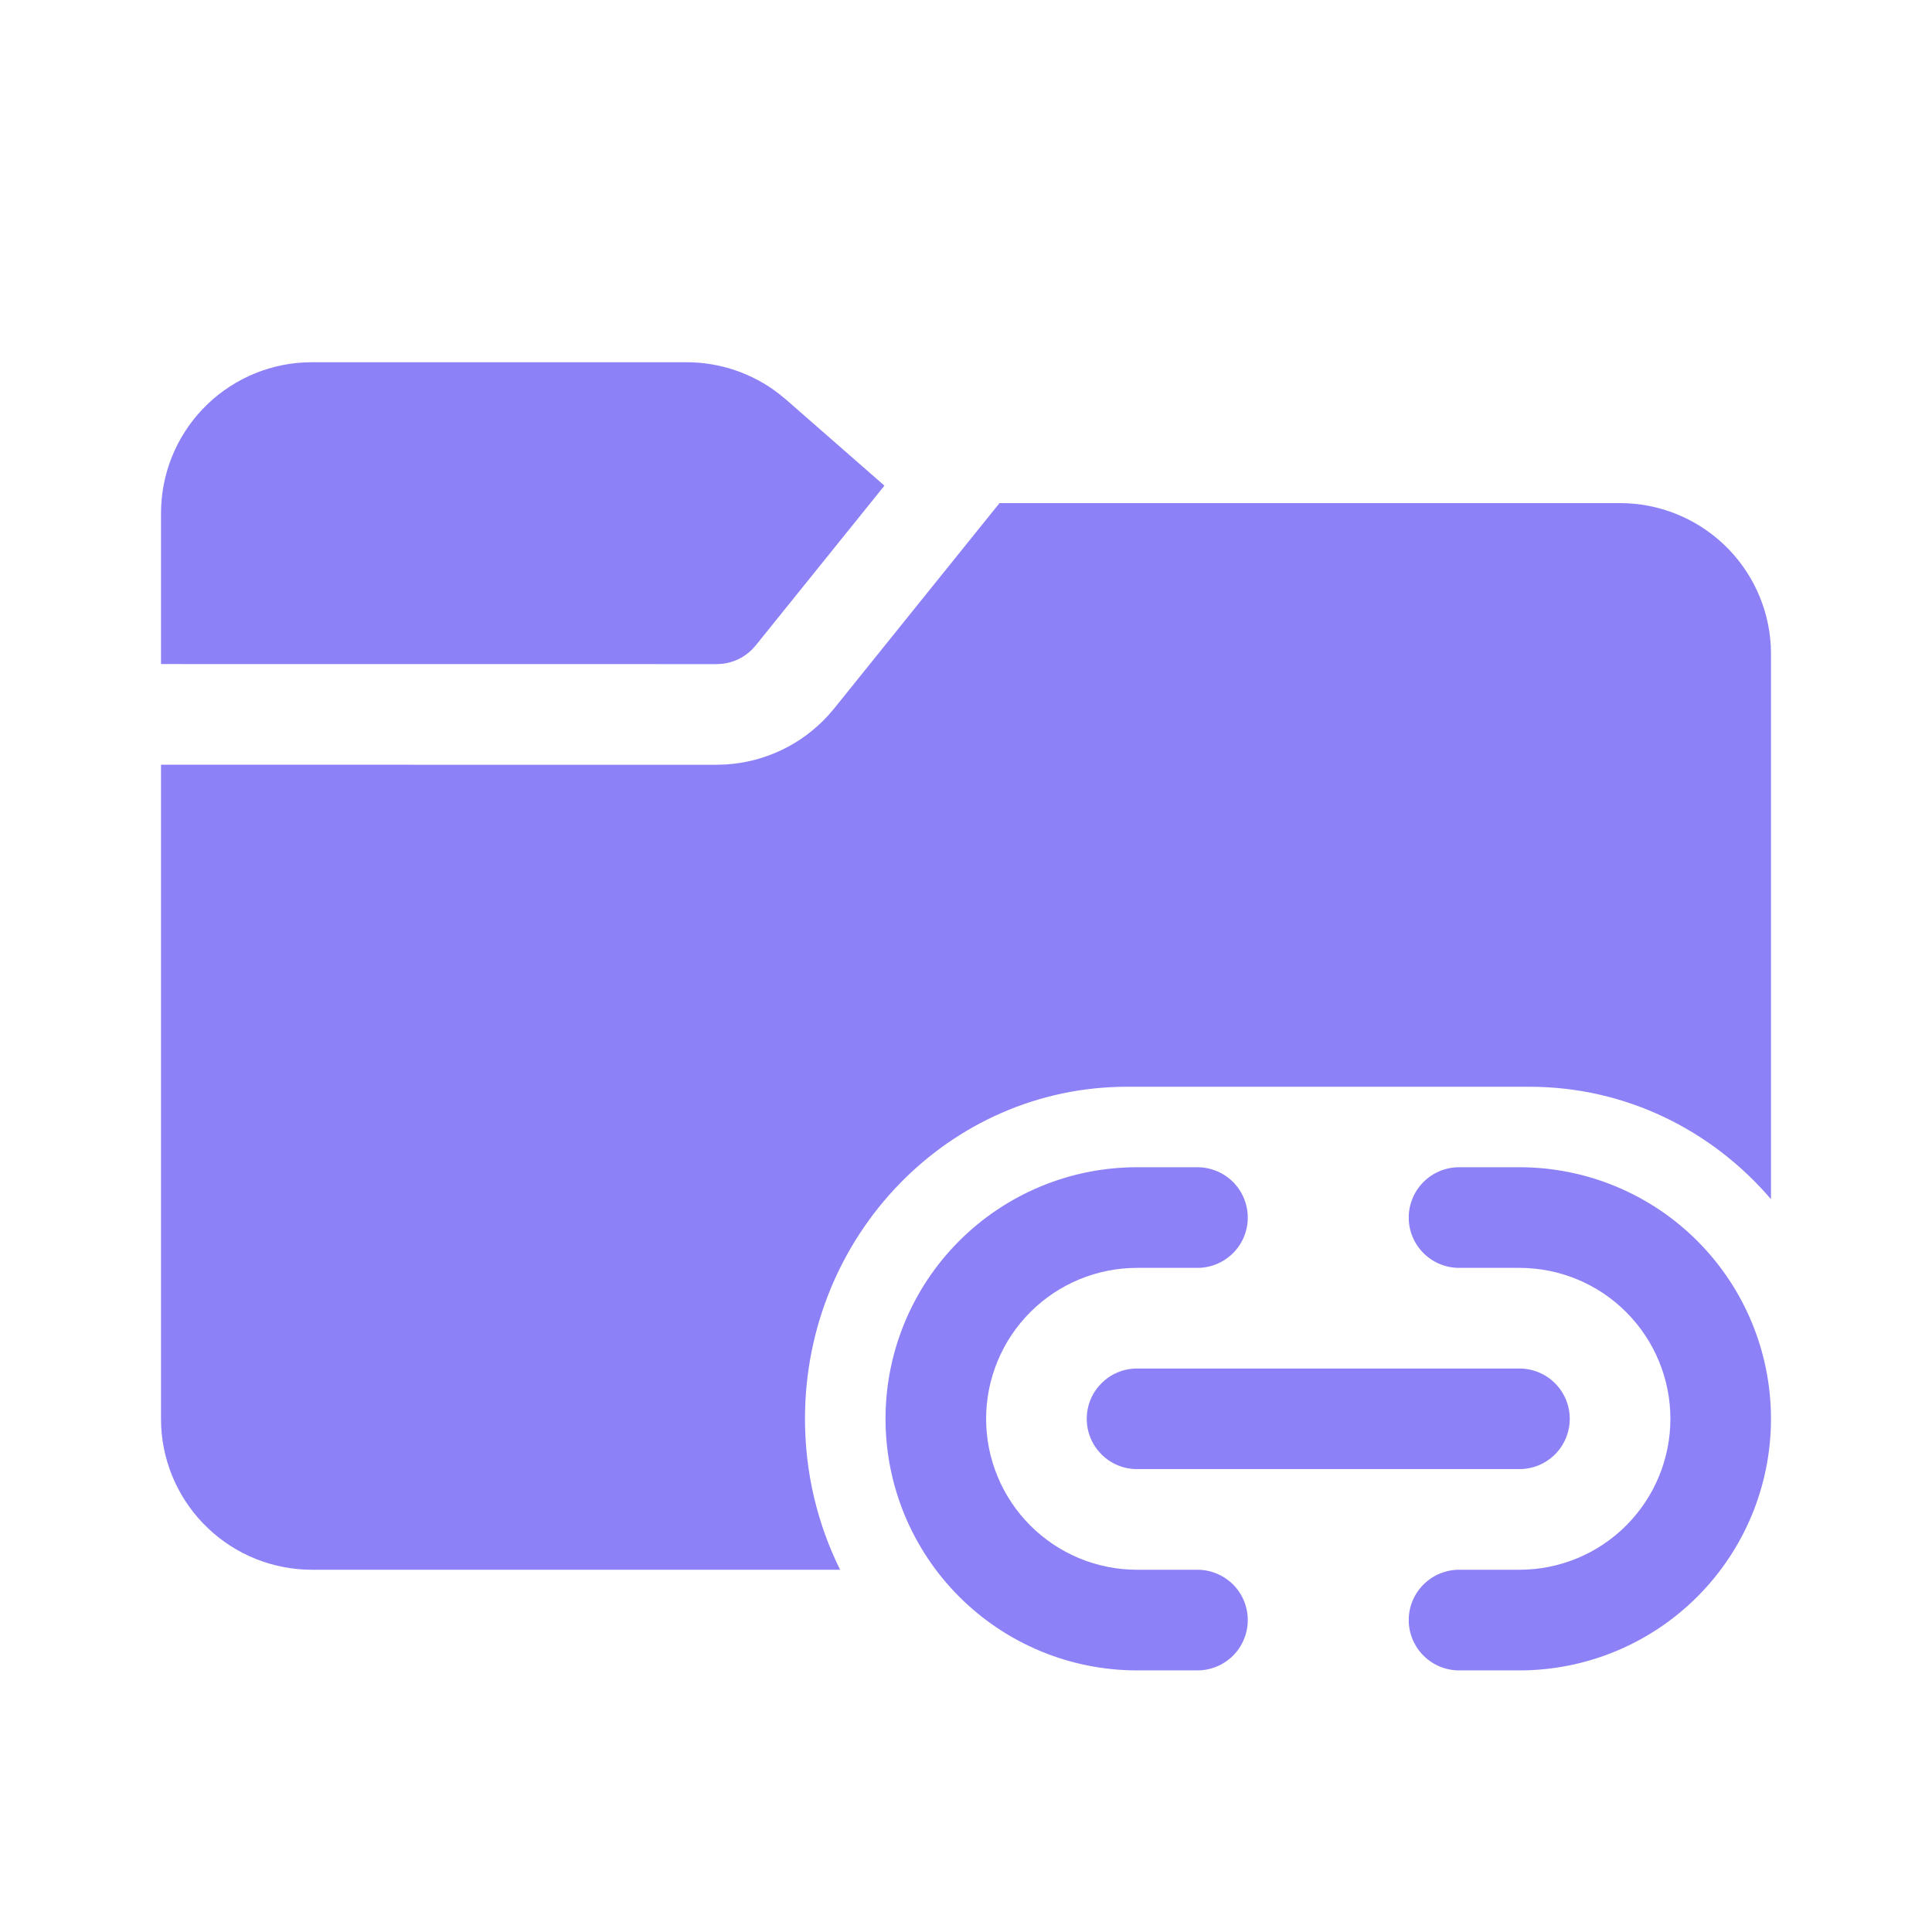<svg width="32" height="32" viewBox="0 0 32 32" fill="none" xmlns="http://www.w3.org/2000/svg">
<path d="M16.555 8.333H26.833C27.473 8.333 28.089 8.579 28.553 9.019C29.018 9.459 29.296 10.061 29.33 10.7L29.333 10.833V19.862C28.356 18.72 26.927 18 25.333 18H18.667C15.721 18 13.333 20.463 13.333 23.5C13.333 24.4 13.543 25.25 13.915 26H5.167C4.527 26 3.911 25.755 3.447 25.314C2.982 24.874 2.704 24.272 2.67 23.633L2.667 23.5V12.666L11.869 12.667L12.02 12.662C12.67 12.623 13.28 12.331 13.718 11.849L13.816 11.735L16.555 8.333V8.333ZM11.374 6C11.929 6 12.467 6.185 12.903 6.523L13.02 6.619L14.649 8.044L12.518 10.689L12.455 10.759C12.322 10.891 12.149 10.974 11.963 10.995L11.869 11L2.667 10.999V8.5C2.667 7.86 2.912 7.244 3.352 6.78C3.793 6.315 4.394 6.037 5.033 6.003L5.167 6H11.373H11.374ZM18.833 19.333C17.728 19.333 16.669 19.772 15.887 20.554C15.106 21.335 14.667 22.395 14.667 23.5C14.667 24.605 15.106 25.665 15.887 26.446C16.669 27.228 17.728 27.667 18.833 27.667H19.833C20.054 27.667 20.266 27.579 20.423 27.423C20.579 27.266 20.667 27.054 20.667 26.833C20.667 26.612 20.579 26.4 20.423 26.244C20.266 26.088 20.054 26 19.833 26H18.833C18.17 26 17.535 25.737 17.066 25.268C16.597 24.799 16.333 24.163 16.333 23.5C16.333 22.837 16.597 22.201 17.066 21.732C17.535 21.263 18.17 21 18.833 21H19.833C20.054 21 20.266 20.912 20.423 20.756C20.579 20.6 20.667 20.388 20.667 20.167C20.667 19.946 20.579 19.734 20.423 19.577C20.266 19.421 20.054 19.333 19.833 19.333H18.833ZM25.167 19.333C26.272 19.333 27.332 19.772 28.113 20.554C28.894 21.335 29.333 22.395 29.333 23.5C29.333 24.605 28.894 25.665 28.113 26.446C27.332 27.228 26.272 27.667 25.167 27.667H24.167C23.946 27.667 23.734 27.579 23.578 27.423C23.421 27.266 23.333 27.054 23.333 26.833C23.333 26.612 23.421 26.4 23.578 26.244C23.734 26.088 23.946 26 24.167 26H25.167C25.83 26 26.466 25.737 26.934 25.268C27.403 24.799 27.667 24.163 27.667 23.5C27.667 22.837 27.403 22.201 26.934 21.732C26.466 21.263 25.83 21 25.167 21H24.167C23.946 21 23.734 20.912 23.578 20.756C23.421 20.6 23.333 20.388 23.333 20.167C23.333 19.946 23.421 19.734 23.578 19.577C23.734 19.421 23.946 19.333 24.167 19.333H25.167ZM18 23.5C18 23.04 18.373 22.667 18.833 22.667H25.167C25.388 22.667 25.6 22.755 25.756 22.911C25.912 23.067 26 23.279 26 23.5C26 23.721 25.912 23.933 25.756 24.089C25.6 24.245 25.388 24.333 25.167 24.333H18.833C18.373 24.333 18 23.96 18 23.5Z" fill="#8C81F7"/>
</svg>
